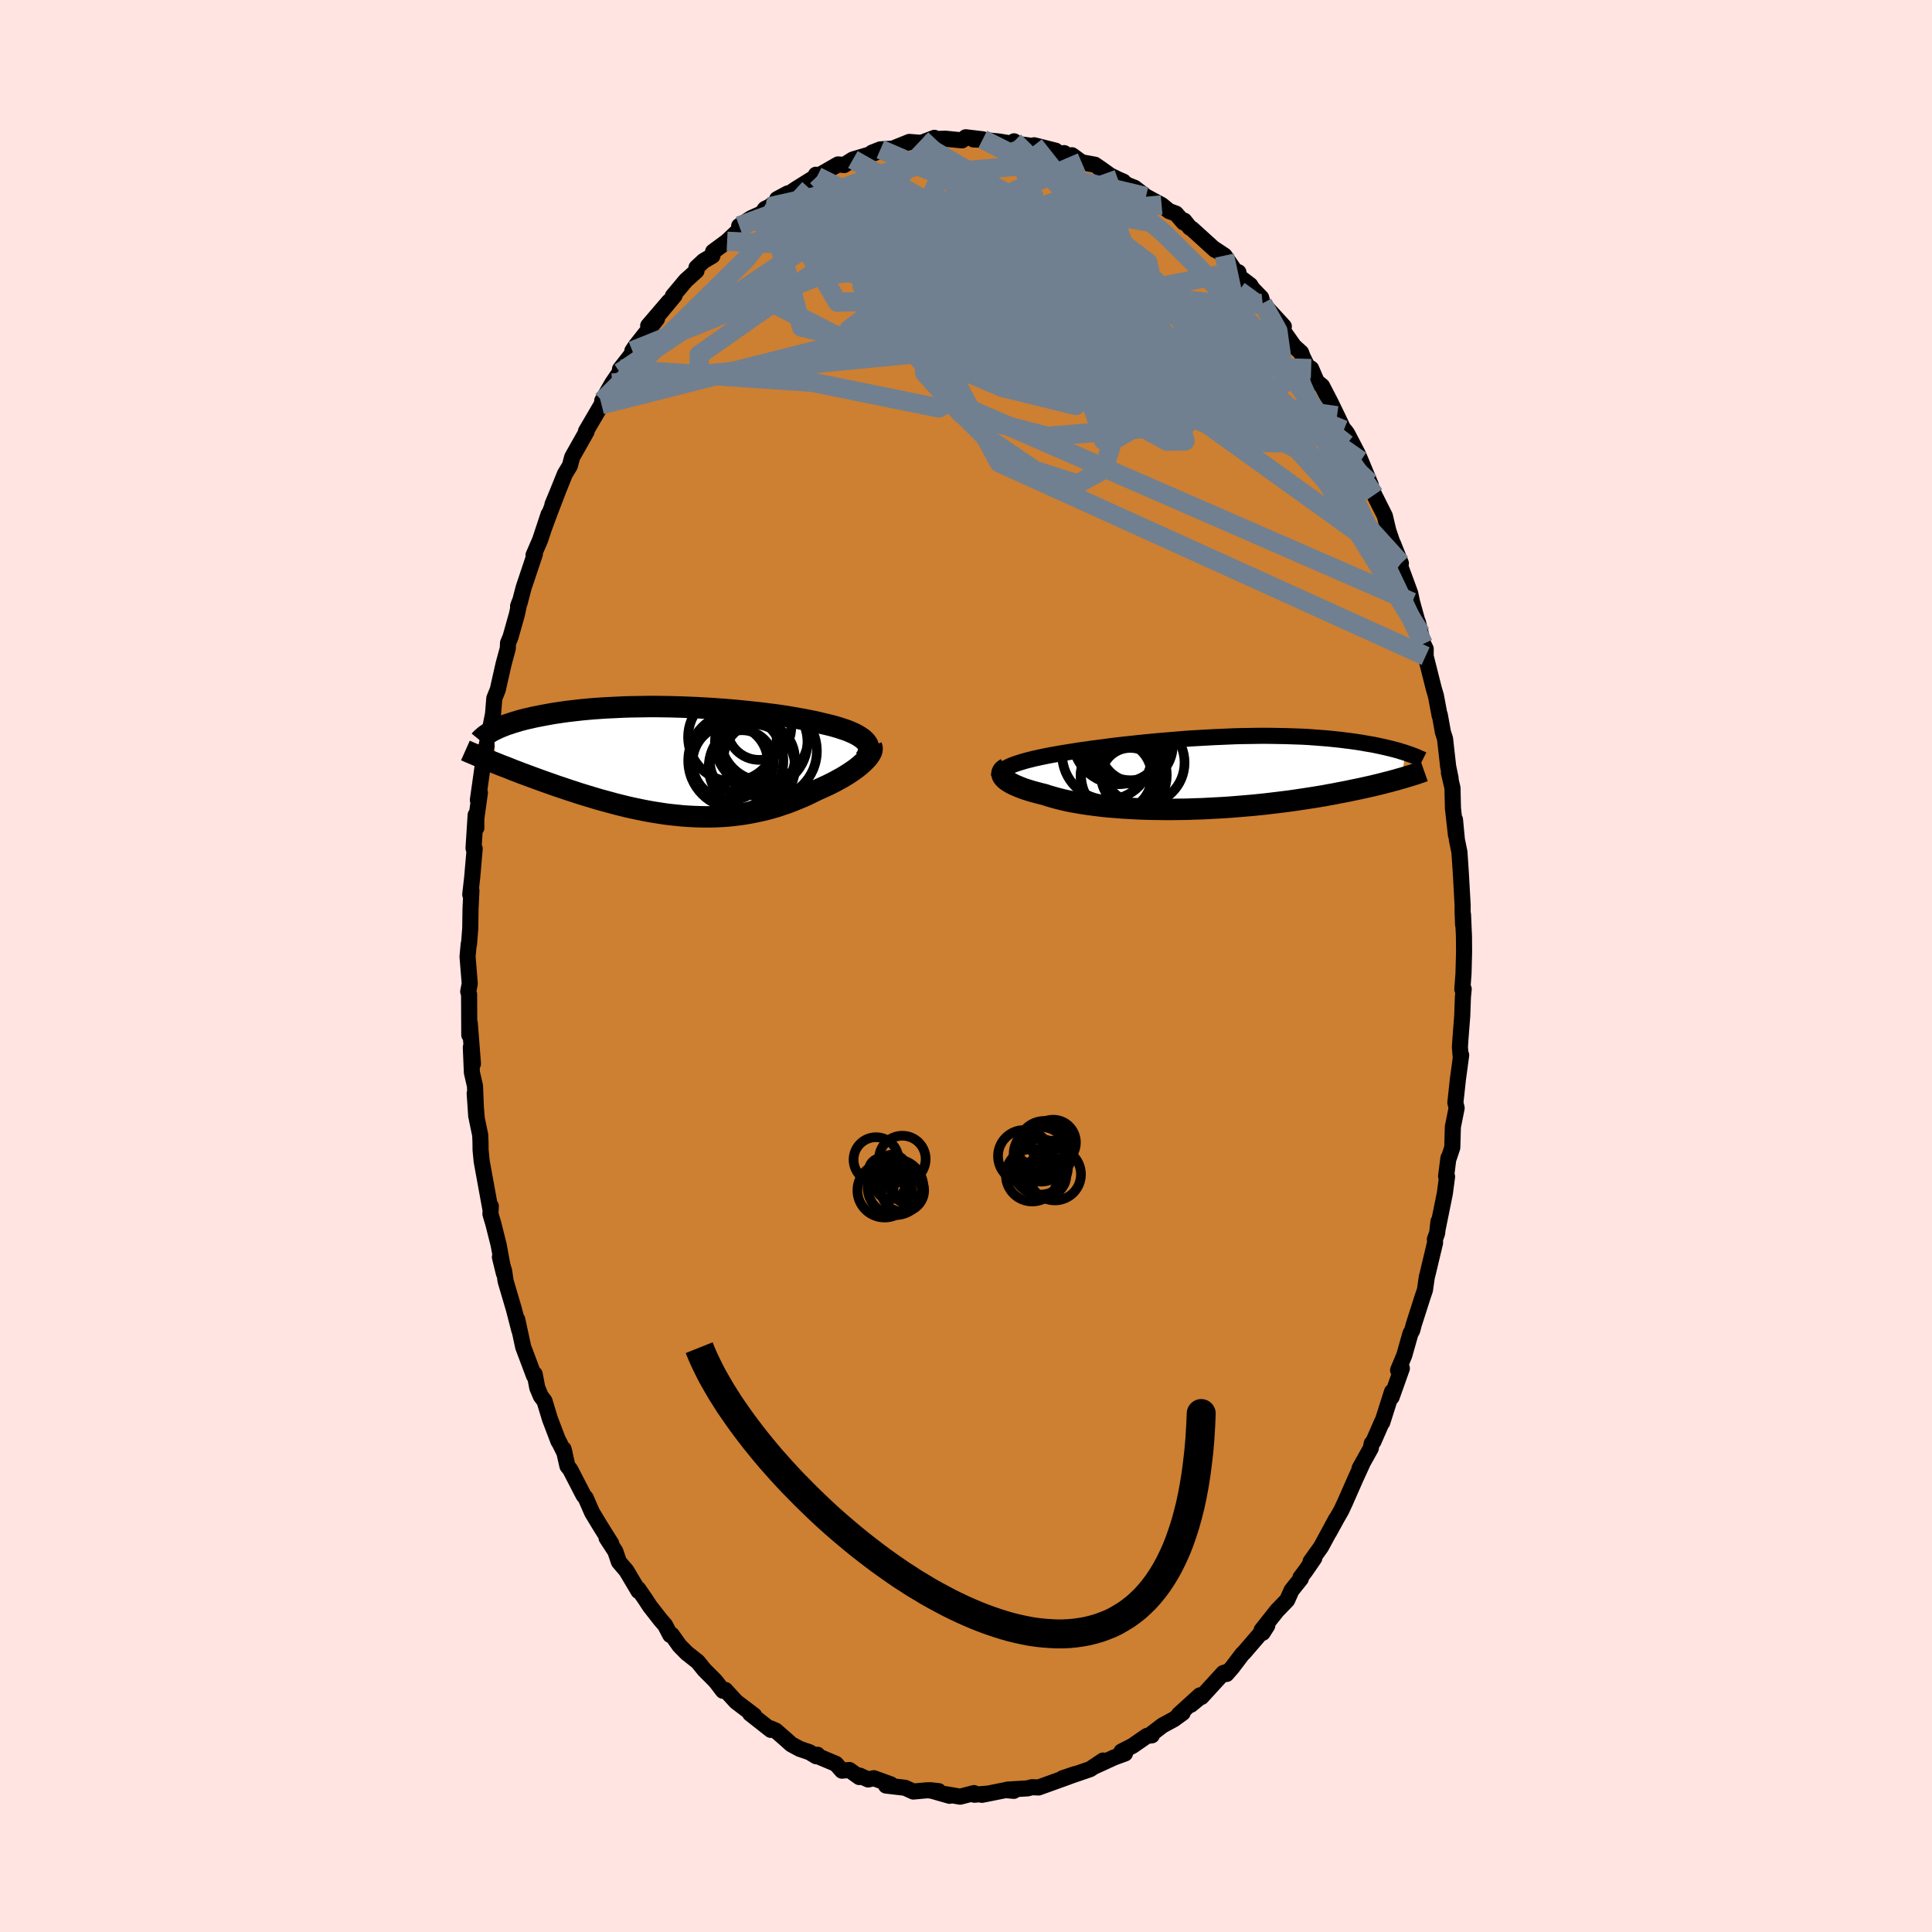 <svg xmlns="http://www.w3.org/2000/svg" width="500" height="500" viewBox="-100 -100 200 200"><defs><clipPath id="c"><path d="m19.62-2.02-.14-.15-.16-.15-.2-.14-.21-.14-.24-.14-.25-.13-.29-.13-.3-.13-.32-.12-.34-.11-.36-.12-.37-.11-.4-.11-.41-.1-.43-.1-.45-.11-.48-.11-.5-.1-.52-.1-.54-.1-.57-.1-.58-.1-.59-.09-.62-.09-.63-.08-.64-.08-.66-.08-.66-.07-.68-.07-.69-.07-.69-.06-.7-.06-.71-.05-.71-.05-.71-.04-.71-.04-.71-.03-.71-.03-.71-.02-.7-.02-.71-.01-.69-.01h-.69l-.68.01-.67.01-.66.01-.65.02-.64.03-.63.03-.62.03-.6.04-.59.04-.58.05-.56.05-.54.06-.53.06-.52.06-.5.07-.48.07-.47.07-.45.08-.44.08-.42.08-.41.08-.39.08-.38.09-.37.08-.35.09-.34.09-.32.1-.31.09-.3.1-.28.09-.28.1-.25.1-.25.1-.23.1-.22.11-.21.1.16 3.4.35.14.37.15.38.14.38.15.39.16.4.15.41.16.41.15.43.16.43.16.44.16.44.16.45.16.46.16.47.17.48.16.48.16.5.17.5.16.51.17.52.16.53.16.53.16.54.16.55.15.55.15.55.15.56.14.57.14.57.13.57.12.58.12.58.11.58.1.59.09.58.09.59.07.59.06.58.06.59.04.59.03.59.02.59.01h.58l.59-.02.58-.03.58-.04.57-.06.58-.07.57-.08.57-.1.56-.11.56-.12.55-.13.55-.15.55-.16.53-.18.54-.18.52-.2.52-.21.51-.21.51-.23.49-.24.49-.24.4-.18.4-.18.39-.18.38-.19.37-.19.36-.2.35-.19.33-.2.32-.2.3-.2.29-.2.27-.2.25-.2.23-.2.22-.2"/></clipPath><clipPath id="b"><path d="m-21.36-.75.27-.1.29-.1.31-.1.33-.1.35-.1.37-.09.39-.1.41-.09.42-.09.44-.09.46-.09.46-.08.49-.09.49-.08.51-.08.56-.09.57-.09.59-.08.61-.09.63-.08.64-.08.65-.09.67-.08.68-.08.69-.07.7-.08.7-.07.71-.07.72-.07.72-.06.73-.06.73-.06.72-.06.73-.05.73-.04.72-.04.72-.04.71-.03.71-.03.7-.03.69-.02.69-.01.67-.01.67-.01h.65l.64.01.63.01.62.01.61.02.59.02.57.02.57.03.55.04.53.04.52.04.5.04.49.05.48.05.46.05.44.06.43.05.42.06.41.06.39.06.37.07.37.06.36.06.34.07.33.07.32.07.31.07.3.07.29.07.27.07.27.07.26.07.24.08.24.07.22.07L18.97.6l-.29.08-.3.09-.31.08-.32.09-.33.08-.34.09-.36.09-.37.09-.37.09-.4.09-.4.09-.41.09-.43.09-.44.09-.46.1-.47.09-.48.09-.49.1-.52.09-.52.1-.55.09-.55.09-.58.09-.59.09-.6.09-.62.09-.63.08-.65.08-.66.08-.67.08-.69.07-.7.07-.71.06-.72.06-.73.06-.73.05-.75.04-.75.04-.75.04-.76.02-.76.03-.76.01-.76.01h-.76l-.75-.01-.75-.01-.75-.02-.73-.03-.73-.04-.72-.04-.7-.06-.69-.05-.68-.07-.66-.08-.63-.08-.63-.09-.59-.1-.58-.1-.55-.11-.53-.12-.51-.13-.47-.13-.45-.13-.42-.14-.42-.1-.41-.11-.38-.1-.36-.11-.35-.11-.32-.11-.31-.12-.28-.12-.26-.11-.24-.12-.22-.12-.19-.12-.17-.11-.14-.12-.12-.12"/></clipPath><filter id="a"><feTurbulence baseFrequency=".05" numOctaves="3" result="noise" type="noise"/><feDisplacementMap in="SourceGraphic" in2="noise" scale="2"/></filter></defs><rect width="100%" height="100%" x="-100" y="-100" fill="#FFE4E1"/><path fill="#CD7F32" stroke="#000" stroke-linejoin="round" stroke-width="1.667" d="m51.5.81-.12 1.6.14-.02-.08.82-.07 1.95-.18 2.31-.06.92.07.87.06-.04-.34 2.53-.26 2.39.13.57-.39 1.94-.06 2.14-.35 1.05-.05.04-.24 1.88.1.04-.23 1.74-.72 3.55.06-.65-.14 1.23-.23.62.02.35-.76 3.18-.1.4-.19 1.32-.26.77-.89 2.78-.17.64-.18.31-.64 2.26-.64 1.54.39-.19-1.06 2.98.04-.56-1.01 3.18v-.11l-.91 2.08-.18.21-.1.5-1.16 2.08.31-.54-.75 1.64-1.06 2.41-.39.84-.47.82-.79 1.44.73-1.38-1.57 2.9-1.08 1.51.39-.36-.93 1.35-.51.67.04.12-.96 1.2-.45 1.01-1.07 1.11-1.58 2 .11.28.48-.76-2.4 2.79-.2.19-1.02 1.35-.6.69.18-.26-.51.16-2.27 2.48.3-.34-1.38 1.14.93-.97-2.18 1.98.39-.16-.91.66-1.18.64-1.35 1.03.25-.01-.51.06-1.49 1.03-1.15.59.37.2-1.12.41-1.92.88.77-.56-1.33.89-2.27.78.7-.27-1.28.43.66-.18-2.16.78-1 .36-.67-.03-.46.12-2.09.13.66.13-.85-.08-.2.04-2.25.45.64-.13-1.43.12-.03-.17-1.43.37-1.53-.26.43.17-2.03-.58.9.1-1.21-.09-1.41.13-.86-.39-1.97-.23.5-.12-1.76-.64-.59.13-.88-.4-.04.15-1.02-.73-.77.07-.63-.71-2.16-.91.25-.03-.12.16-.7-.42-1.02-.35-.87-.47-.58-.52-1.03-.9-.56-.24.06.17-2.15-1.69.42.19-1.86-1.41-1.13-1.23-.24.09-.6-.79-.26-.31-1.07-1.07-.67-.83-1.07-.85-.03-.01-.79-.8-.81-1.14-.16.02-.53-1.02-.47-.54-1.11-1.42-.44-.68-.77-1.11.04.23-1.26-2.12-.77-.9-.37-1.09-.91-1.4.48.58-1.16-1.85-.82-1.36-.66-1.51-.22-.26-1.38-2.67-.29-.37-.4-1.75.11.42-.63-1.27-.01.04-.88-2.31-.56-1.85-.39-.52-.36-.86-.27-1.41-.07.17-.22-.59-.9-2.39-.61-2.84.21 1.11-.57-2.21-.85-2.88-.15-1.04-.44-1.45.41 1.68-.54-2.94-.54-2.15-.31-1.05.04-.81-.02.44-.5-2.74-.43-2.36-.11-1.16-.01-.85-.03-.7-.35-1.67-.22-2.64.16 2.37-.13-3.13-.32-1.39-.11-2.61.22 1.7-.33-4.21-.05 1.23-.02-4.21-.09-.29.16-.81-.23-2.8.12-1.3.03.03.13-1.64.03-2.05.09-1.89-.12.42.2-1.76.26-2.99-.12-.04.22-3.44.07 1.33v-.99l.37-2.66-.21.77.71-5.02-.14.91.68-3.13-.21 1.26.22-1.38.31-1.56.13-1.61.36-.89.6-2.66.44-1.63.02-.54.26-.63.66-2.34.26-1.24-.14.39.16-.33.42-1.6 1.16-3.46-.14.11.68-1.57.88-2.66-.42 1.29.59-1.59.8-2.08-.57 1.36.47-1.13.82-2.03.51-.84.24-.9 1.49-2.64-.06-.04 1.61-2.75.22-.29-.15-.11 1.05-1.83.73-1.07.06-.02v-.35l2.04-2.61-.76.71.32-.48 2.23-2.83-.91.71 2.15-2.51-.99 1.27 1.57-1.89-.18.05 1.35-1.61 1.1-.99v-.34l.74-.69.91-.53.07-.43 1.45-1.07 1.29-1.22-.04-.37 1.25-.81 1.09-.49.34-.47.44-.21 1.91-1.39-1.1.59 1.26-.57.67-.46 2.2-1.37-.12-.12.31.22-.19-.04 2.18-1.25.63.06-.02.01.92-.58 2.31-.69.24-.14-.56.12.86-.34 1.29-.08 1.71-.69 1.23.1-.06.02 1.42-.54-.48.49.57-.37 1.07-.03 1.7.17.38-.32 1.76.21-.94.02.72.02 1.91.19 1.28.21.28-.23.35.27 2.08.28-.35-.14 2.22.56v.35l.88-.1.9.61-.09-.39 1 .73 1.37.25.67.46.91.65.81.4.56.24-.1-.03.48.36.78.31 1.18.91 1.62.87.77.63.71.26.8.92.06-.19.57.71.24.15 1.64 1.49.76.69-.1-.12 1.06.7 1.13 1.65.31.07.06.45 1.17.89.22.36.91.94.15.58 2.19 2.39-.79-.57 1.84 2.61.74.67.15.41.48.99.41.26.58 1.35.55.45.88 1.7.67 1.38.7 1.47.13.07.22.3 1.09 2.09.31.72 1.05 2.53-.12-.28v.14l.47 1.14 1.1 2.19.32 1.36-.02-.01.59 1.74-.06-.26.83 2.08-.21-.11 1.17 3.19.2.94.9 3.24.23 1.33-.53-2.52.56 2.27.25.52-.01.74.84 3.34.23.79.38 2.02.02-.06.32 1.78.22.68.32 2.85.26 1.27-.18-.6.37 1.58.05 2.11.31 2.76-.1-1.59.2 2.1.26 1.26.15 2.25.18 3.23v.7l.05 1.35-.01-1.07.1 2.31.01 1.59L51.5.81l-.12 1.6" filter="url(#a)"/><path fill="#fff" d="m-21.36-.75.27-.1.29-.1.31-.1.33-.1.35-.1.37-.09.39-.1.41-.09.42-.09.44-.09.46-.09.46-.08.49-.09.49-.08.51-.08.56-.09.57-.09.59-.08.61-.09.63-.08.64-.08.65-.09.67-.08.68-.08.69-.07.7-.08.7-.07.71-.07.72-.07.72-.06.73-.06.73-.06.72-.06.73-.05.73-.04.72-.04.72-.04.71-.03.71-.03.7-.03.69-.02.69-.01.67-.01.67-.01h.65l.64.01.63.01.62.01.61.02.59.02.57.02.57.03.55.04.53.04.52.04.5.04.49.05.48.05.46.05.44.06.43.05.42.06.41.06.39.06.37.07.37.06.36.06.34.07.33.07.32.07.31.07.3.07.29.07.27.07.27.07.26.07.24.08.24.07.22.07L18.97.6l-.29.08-.3.09-.31.08-.32.09-.33.08-.34.09-.36.09-.37.09-.37.09-.4.09-.4.09-.41.09-.43.09-.44.09-.46.1-.47.09-.48.09-.49.1-.52.09-.52.1-.55.09-.55.09-.58.09-.59.09-.6.09-.62.09-.63.08-.65.08-.66.08-.67.08-.69.07-.7.07-.71.06-.72.06-.73.06-.73.05-.75.04-.75.04-.75.04-.76.02-.76.03-.76.01-.76.01h-.76l-.75-.01-.75-.01-.75-.02-.73-.03-.73-.04-.72-.04-.7-.06-.69-.05-.68-.07-.66-.08-.63-.08-.63-.09-.59-.1-.58-.1-.55-.11-.53-.12-.51-.13-.47-.13-.45-.13-.42-.14-.42-.1-.41-.11-.38-.1-.36-.11-.35-.11-.32-.11-.31-.12-.28-.12-.26-.11-.24-.12-.22-.12-.19-.12-.17-.11-.14-.12-.12-.12" filter="url(#a)" transform="translate(26.11 -20.03)"/><path fill="#fff" d="m19.62-2.02-.14-.15-.16-.15-.2-.14-.21-.14-.24-.14-.25-.13-.29-.13-.3-.13-.32-.12-.34-.11-.36-.12-.37-.11-.4-.11-.41-.1-.43-.1-.45-.11-.48-.11-.5-.1-.52-.1-.54-.1-.57-.1-.58-.1-.59-.09-.62-.09-.63-.08-.64-.08-.66-.08-.66-.07-.68-.07-.69-.07-.69-.06-.7-.06-.71-.05-.71-.05-.71-.04-.71-.04-.71-.03-.71-.03-.71-.02-.7-.02-.71-.01-.69-.01h-.69l-.68.01-.67.01-.66.01-.65.02-.64.03-.63.03-.62.03-.6.04-.59.04-.58.05-.56.05-.54.06-.53.06-.52.06-.5.07-.48.07-.47.07-.45.08-.44.08-.42.08-.41.08-.39.08-.38.09-.37.08-.35.09-.34.09-.32.1-.31.09-.3.1-.28.09-.28.1-.25.1-.25.1-.23.1-.22.11-.21.1.16 3.4.35.14.37.15.38.14.38.15.39.16.4.15.41.16.41.15.43.16.43.16.44.16.44.16.45.16.46.16.47.17.48.16.48.16.5.17.5.16.51.17.52.16.53.16.53.16.54.16.55.15.55.15.55.15.56.14.57.14.57.13.57.12.58.12.58.11.58.1.59.09.58.09.59.07.59.06.58.06.59.04.59.03.59.02.59.01h.58l.59-.02.58-.03.58-.04.57-.06.58-.07.57-.08.57-.1.56-.11.56-.12.55-.13.55-.15.55-.16.53-.18.54-.18.52-.2.52-.21.51-.21.51-.23.49-.24.49-.24.4-.18.4-.18.39-.18.38-.19.37-.19.36-.2.35-.19.33-.2.32-.2.3-.2.29-.2.27-.2.25-.2.23-.2.22-.2" filter="url(#a)" transform="translate(-29.99 -21.19)"/><g fill="none" stroke="#000" transform="translate(26.11 -20.03)"><path stroke-linejoin="round" stroke-width="1.667" d="m-22.69.41.01-.12.04-.13.07-.12.09-.12.13-.12.14-.11.18-.11.2-.11.22-.11.25-.11.27-.1.29-.1.31-.1.33-.1.35-.1.37-.09.39-.1.41-.09.42-.09.44-.09.46-.09.46-.08.49-.09.49-.08.51-.08.56-.09.57-.09.59-.08.61-.09.63-.08.64-.08.65-.09.67-.08.68-.08.69-.07.7-.08.7-.07.71-.07.72-.07.72-.06.73-.06.73-.06.72-.06.73-.05.73-.04.72-.04.72-.04.71-.03.71-.03.7-.03.69-.02.69-.01.67-.01.67-.01h.65l.64.01.63.01.62.01.61.02.59.02.57.02.57.03.55.04.53.04.52.04.5.04.49.05.48.05.46.05.44.06.43.05.42.06.41.06.39.06.37.07.37.06.36.06.34.07.33.07.32.07.31.07.3.07.29.07.27.07.27.07.26.07.24.08.24.07.22.07.22.08.21.07.2.07.19.07.18.07.18.07.16.08.16.07.15.06.14.07" filter="url(#a)"/><path stroke-linejoin="round" stroke-width="2.222" d="m-21.94-.42-.14.08-.11.08-.09.09-.06.1-.04.1-.01.1.02.11.04.11.07.12.1.11.12.12.14.12.17.11.19.12.22.12.24.12.26.11.28.12.31.12.32.11.35.11.36.11.38.1.41.11.42.1.42.14.45.13.47.13.51.13.53.12.55.11.58.1.59.1.63.09.63.08.66.08.68.07.69.05.7.06.72.04.73.04.73.03.75.02.75.01.75.01h.76l.76-.01.76-.01.76-.03.76-.02.75-.04.75-.04.75-.04.73-.05.73-.06.72-.06.71-.06.7-.07.69-.07.67-.08.66-.08.65-.08.63-.08.62-.09.6-.09.59-.09.58-.09.55-.09.55-.09.52-.1.52-.09.49-.1.48-.09.47-.09.46-.1.44-.09.43-.09.41-.09.4-.09.4-.09.37-.09.37-.09.36-.09.34-.09.33-.08.32-.09.31-.08.3-.09.29-.08.28-.08.26-.08.26-.08.25-.07.24-.08.23-.07.22-.08.21-.07.2-.07.2-.07" filter="url(#a)"/><circle cx="-10.566" cy=".379" r="3.686" clip-path="url(#b)" filter="url(#a)"/><circle cx="-9.281" cy="-2.636" r="3.784" clip-path="url(#b)" filter="url(#a)"/><circle cx="-8.511" cy="-2.766" r="3.802" clip-path="url(#b)" filter="url(#a)"/><circle cx="-7.806" cy="-1.021" r="4.322" clip-path="url(#b)" filter="url(#a)"/><circle cx="-9.766" cy=".274" r="4.44" clip-path="url(#b)" filter="url(#a)"/><circle cx="-9.771" cy="-3.076" r="4.044" clip-path="url(#b)" filter="url(#a)"/><circle cx="-9.061" cy="-3.546" r="4.35" clip-path="url(#b)" filter="url(#a)"/><circle cx="-10.306" cy="-3.591" r="4.8" clip-path="url(#b)" filter="url(#a)"/><circle cx="-9.101" cy=".454" r="3.004" clip-path="url(#b)" filter="url(#a)"/><circle cx="-11.506" cy="-1.841" r="4.65" clip-path="url(#b)" filter="url(#a)"/></g><g fill="none" stroke="#000" transform="translate(-29.99 -21.19)"><path stroke-linejoin="round" stroke-width="2.222" d="m19.51-.21.15-.21.11-.2.08-.19.06-.19.02-.18-.01-.18-.03-.17-.06-.17-.09-.16-.12-.16-.14-.15-.16-.15-.2-.14-.21-.14-.24-.14-.25-.13-.29-.13-.3-.13-.32-.12-.34-.11-.36-.12-.37-.11-.4-.11-.41-.1-.43-.1-.45-.11-.48-.11-.5-.1-.52-.1-.54-.1-.57-.1-.58-.1-.59-.09-.62-.09-.63-.08-.64-.08-.66-.08-.66-.07-.68-.07-.69-.07-.69-.06-.7-.06-.71-.05-.71-.05-.71-.04-.71-.04-.71-.03-.71-.03-.71-.02-.7-.02-.71-.01-.69-.01h-.69l-.68.01-.67.01-.66.01-.65.02-.64.03-.63.03-.62.03-.6.04-.59.04-.58.05-.56.05-.54.06-.53.06-.52.06-.5.07-.48.07-.47.07-.45.08-.44.08-.42.08-.41.08-.39.08-.38.09-.37.08-.35.09-.34.09-.32.1-.31.09-.3.1-.28.09-.28.1-.25.1-.25.1-.23.1-.22.11-.21.1-.2.1-.18.11-.17.1-.16.11-.15.1-.14.11-.12.11-.12.1-.11.11-.09.11" filter="url(#a)"/><path stroke-linejoin="round" stroke-width="2.222" d="m20.21-1.54.05.12.01.13-.02.15-.04.15-.08.16-.1.17-.12.18-.15.18-.18.19-.19.19-.22.2-.23.2-.25.2-.27.2-.29.2-.3.2-.32.2-.33.2-.35.19-.36.2-.37.19-.38.19-.39.18-.4.18-.4.18-.49.24-.49.24-.51.23-.51.21-.52.21-.52.2-.54.18-.53.18-.55.16-.55.15-.55.13-.56.12-.56.11-.57.1-.57.08-.58.07-.57.06-.58.04-.58.03-.59.02h-.58l-.59-.01-.59-.02-.59-.03-.59-.04-.58-.06-.59-.06-.59-.07-.58-.09-.59-.09-.58-.1-.58-.11-.58-.12-.57-.12-.57-.13-.57-.14-.56-.14-.55-.15-.55-.15-.55-.15-.54-.16-.53-.16-.53-.16-.52-.16-.51-.17-.5-.16-.5-.17-.48-.16-.48-.16-.47-.17-.46-.16-.45-.16-.44-.16-.44-.16-.43-.16-.43-.16-.41-.15-.41-.16-.4-.15-.39-.16-.38-.15-.38-.14-.37-.15-.35-.14-.35-.14-.34-.14-.34-.14-.32-.13-.31-.13-.31-.13-.3-.13-.29-.12-.28-.12-.27-.12" filter="url(#a)"/><circle cx="5.578" cy=".109" r="3.9" clip-path="url(#c)" filter="url(#a)"/><circle cx="6.158" cy="-.066" r="4.922" clip-path="url(#c)" filter="url(#a)"/><circle cx="6.793" cy=".084" r="3.302" clip-path="url(#c)" filter="url(#a)"/><circle cx="8.588" cy="-.306" r="3.684" clip-path="url(#c)" filter="url(#a)"/><circle cx="8.578" cy="-3.466" r="3.32" clip-path="url(#c)" filter="url(#a)"/><circle cx="9.113" cy="-2.491" r="4.556" clip-path="url(#c)" filter="url(#a)"/><circle cx="8.793" cy="-1.986" r="4.786" clip-path="url(#c)" filter="url(#a)"/><circle cx="5.808" cy="-2.506" r="4.588" clip-path="url(#c)" filter="url(#a)"/><circle cx="7.823" cy=".599" r="4.468" clip-path="url(#c)" filter="url(#a)"/><circle cx="9.628" cy="-1.061" r="4.924" clip-path="url(#c)" filter="url(#a)"/></g><g fill="none" stroke="#708090" stroke-linejoin="round" stroke-width="2"><path d="m4.98-85.37 21.24 20.99.82 1.93-7.77-2.36-8.66-2.63-5.52-1.84-2.4-1.06-.64-.38.48.42 1.6 1.28 2.57 1.65 3.37.79 3.99-1.64 2.97-4.67-2.35-6.13-12.95-6.56" filter="url(#a)"/><path d="m29.65-70.12-1.32 1.81-7.44-.86-7.07-2.57-1.54-1.33 2.58.16 2.98.92.69 1.27-2.58 1.21-5.55.43-6.97-.94-6.07-1.81-3.24-1.46.96-1.09 8.48-2.88 16.69-1.52" filter="url(#a)"/><path d="M-37.73-58.11 2.45-68.28l17.18-.71L27-66.51l2.75 2.64-.35.86-2.94-1.47-5.22-3.17-6.9-3.61-7.17-2.59-5.26-.55L.5-72.77l2.38 2.99 2.75 2.8-2.28.87-8.86-2.23-4.8-5.33 22.28-9.53" filter="url(#a)"/><path d="M-21.14-77.91 10.24-65.7l-3.21-4.87-10.34-3.96-7.35-.73-1.84 1.39 2.2 2.22 3 2.04 1.14 1.17-1.31.07-2.27-.81-1.02-1.21 1.54-1.14 3.66-.8 3.75-.59 1.53-.97-1.41-2.07-2.18-3.18 1.37-2.97 7.82-.7 13.31 3.16" filter="url(#a)"/><path d="M45.02-41.68 21.09-68.05l-5.3-6.38.38.95-1.89 2.18-4.68 1.09-4.25-.02-.9-.03 2.93.95 4.91 2.04 4.14 2.36 1.24 1.62-2.11.33-4.09-.58-3.58-.53-.83.33 2.56 1.14 4.38.86 2.93-.84-1.73-3.08-7.5-4.08-10.67-2.19-6.95 2.95 8.81 10.69 47.29 20.63" filter="url(#a)"/><path d="m-35.82-61.78 19.89 1.35 13.11 2.66L-.66-59l-1.37-.96.43 1.6L2-54.78l5.12 3.48 4.41 1.4 2.72-1.49 1.18-3.78-.16-4.59-1.92-4.04-4.36-3.18-7.16-2.84-9.08-2.4-6.92-1.77 10.99-11.62" filter="url(#a)"/><path d="M47.58-32.08 3.44-52.1l-7.16-13.28 1.26-4.25 2.62.23 1.34.35-.12-1.01-.61-1.57-.29-.77.2.72.5 1.88.76 2.09 1.23 1.46 1.96.56 2.65.08 3.06.32 3.25 1.01 3.34 1.45 3.08.91 1.54-.9-1.88-3.28-6.2-4.52-10.55-3.02-28.15-1.38" filter="url(#a)"/><path d="m-19.55-79.39 6.25 10.67 13.15-.3 6.81-2.37 3.52.42 2.32 3.21.64 3.9-2.02 2.73-4.23.95-4.36-.4-2.08-.95 1.22-1.07 3.41-1.36 3.2-1.96.93-2.32-2.33-1.7-5.82.05-7.25 2.43 2.8 4.78 41.8 5.72" filter="url(#a)"/><path d="m-35.82-61.43 20.02-13.49 7 1.02 6.43 6.41 6.7 5.45L11-59.49l6.19.09 4.78-1.52 2.43-2.49-.36-2.97-3.01-3.04-5.12-2.75-6.26-1.95-6.17-.5-5.36 1.47-5.11 3.33-5.11 3.93 2.7 1.53 37.29-7.53" filter="url(#a)"/><path d="m-20.36-78.59 9.53-2.14 10.59 4.46 7.83 7.06 4.14 6.31 2.58 4.39 1.99 2.32 1.01.26-.2-1.46-.98-2.43-1.17-2.55-1.22-2.11-1.6-1.6-2.39-1.24-3.5-1.05-4.72-.93-5.71-.89-5.91-1.02-4.73-1.34-2.15-1.63.99-1.5 3.75-.69 5.58.52 3.9.59-18.05-3.12" filter="url(#a)"/><path d="m30.71-68.6-41.78 4.56-9.35-4.79 2.36-5.48 5.03-3.81 3.59-1.74 1.29.11.1 1.41.64 1.99 2.28 1.87 3.8 1.29 4.28.62 3.54.3 2.04.53.38 1.15-1.03 1.65-2 1.52-2.27.55-1.54-.91.26-2.12 2.73-2.3 5.67-.75 8.93 3.04 11.46 9.77 15.96 25.72" filter="url(#a)"/><path d="m-17.62-80.42 14.6 13.37-6.48 3.82.04-2.54 4.02-4.15 2.2-3.14-1.11-1.74-2.55-1.04-1.53-1.04.79-1.17 3.11-.99 4.71-.35 5.48.6 5.49 1.54 4.7 2.17 2.97 2.25.36 1.71-2.68.62-5.31-.57-6.65-1.18-7.55-.56-12.23 1.38-19.3 7.75" filter="url(#a)"/><path d="m30.71-68.6 1.57 2.83.75 5.39-4.56 2.95-8.12-.72-7.72-3.01-5.4-3.59-3.27-3.23-1.85-2.5-1.05-1.46-1.08.04-1.83 1.95-2.13 3.77-.3 4.77 3.82 4.27 8.88 2.31L22.75-56l9.36-10.78" filter="url(#a)"/><path d="m4.98-85.37 5.96 16.68-.79 7.58 3.56 1.66 2.3-1.84-1.38-3.81-2.96-4.28-.91-2.88 3.23.01 6.64 3.01 7.3 4.47 5.08 3.45 1.66.79-.2-.29 2.42 5.47 10.45 22.01" filter="url(#a)"/><path d="m15.73-81.44-26.26 9.38 2.23 7.02L3.74-59.9l7.63 1.87-.6-2.13-6.01-4.6-6.9-4.54-4.29-2.47.09.38 4.65 2.88 8.1 4.31 9.55 4.45 8.69 3.53 5.88 2 1.86.07-2.63-2.12-6.66-4.21-8.72-4.99-6.7-2.88-.59 2.02.97 4.29-30.29-15.38" filter="url(#a)"/><path d="M40.86-52.31 22.69-64.86l-8.68-1.56-5.92-2.85-.99-2.47 2.4-1.18 2.44-1.03.26-1.72-1.92-1.68-2.51.11-1.26 3.1.48 5.48-.54 5.06-7.42 1.19-16.06-3.73-3.33-12.45" filter="url(#a)"/><path d="M42.26-48.78 31.6-64.19l-7.76-8.35-3.46-3.42-1.23-1.02-2.15-.38-4.89-.31-7.33-.09-7.93.15-6.46.03-4.07-.41-2.32-.6-1.72-.02-1.74 1.29-3.35 4.18-14.85 14.63" filter="url(#a)"/><path d="M39.11-55.49 8.65-67.85l-1.6-4.66-.24-2.17-1.46-1.44-.2-.57 1.78.62 2.96 1.98 3.3 3.36 3.29 4.5 3.1 4.96 2.38 4.34.71 2.58-1.85.02-4.57-2.5-6.37-4.16-6.44-4.51-4.84-3.9-2.43-3.06-.22-2.53 1.43-1.95 3.18-.31L6-74.62l3.79 3.32-21.5-12.19" filter="url(#a)"/><path d="m35.73-61.84-24.93-.74 2.62-.97 1.88-1.65-1.47-.15-2.69.12L9.3-66.4l-.36-2.59.5-3.01.42-2.27-.02-.75-.33 1-.32 2.45.23 3.19 1.77 3.14 4.89 3.05 9.27 4.23 11.42 5.68 2.47-3.14m-75.85-4.92 39.57-3.83 5.07-.2-3.15-.59-.61-1.43 1.4-2.68.97-3.49-.15-2.91-.88-.94-1.57 1.57-3.09 3.53-5.62 4.22-8.16 3.62-8.78 2.13-6.01.19v-2.12l7.11-4.99 10.46-7.8-5.37-5.67" filter="url(#a)"/><path d="m-23.48-76.61 14.98-5.46 4.89-1 1.6 1.37 2.57 2.91 4.27 3.58 4.19 3.03 2.29 1.7-.01.5-1.31.06-1.07.34.28.79 1.54.83 1.41.23-.78-.79-4.33-1.66-7.42-1.78-8.06-1.12-5.4-.45-.6-.86 2.69-2.42-.05-3.11-3.62-1.81" filter="url(#a)"/><path d="M41.79-50.06 19.52-70.71 6.56-77.12l-3.11-1.07 2.26.21 2.59.6.96 1.57.11 3.24.67 4.94 1.64 5.69 1.71 4.89.86 2.65 1.37-.24 5.33-3.02 7.95-5.85-2.14-10.03" filter="url(#a)"/><path d="m-4.69-85.19 18.41 10.77 12.97 11.27 5.2 4.51.68.33-1.98-1.33-4.46-1.8-6.61-1.78-7.17-1.47-5.19-.92-1.19-.17 2.89.6 4.75 1.1 3.14 1.03-1.31.33-6.17-.56-8.15-.89-4.76-.31 3.29.26 10.24-1.49 6.4-7.55-9.23-11.7" filter="url(#a)"/><path d="M-8.86-84.54 5.5-78.35l3.14 7.46L8.29-66l-2.02 1.13-1.54-1.05.33-1.75 2.61-1.38 4.66.09 5.84 2.48 4.9 4.48.87 4.23-4.84 1.01-6.18-2.94 5.65-1 26.45 19.02" filter="url(#a)"/></g><g fill="none" stroke="#000"><circle cx="8.25" cy="21.69" r="2.132" filter="url(#a)"/><circle cx="6.734" cy="19.042" r="1.406" filter="url(#a)"/><circle cx="7.758" cy="19.494" r="2.828" filter="url(#a)"/><circle cx="9.202" cy="21.566" r="2.7" filter="url(#a)"/><circle cx="9.022" cy="18.266" r="2.356" filter="url(#a)"/><circle cx="8.118" cy="18.782" r="2.744" filter="url(#a)"/><circle cx="9.21" cy="19.746" r="1.69" filter="url(#a)"/><circle cx="7.682" cy="20.794" r="2.874" filter="url(#a)"/><circle cx="6.85" cy="21.658" r="2.72" filter="url(#a)"/><circle cx="6.018" cy="19.682" r="2.704" filter="url(#a)"/><circle cx="-7.84" cy="22.568" r="1.574" filter="url(#a)"/><circle cx="-8.768" cy="21.176" r="1.294" filter="url(#a)"/><circle cx="-8.428" cy="23.224" r="2.814" filter="url(#a)"/><circle cx="-7.624" cy="21.032" r="1.502" filter="url(#a)"/><circle cx="-6.812" cy="22.792" r="1.09" filter="url(#a)"/><circle cx="-6.592" cy="19.984" r="2.416" filter="url(#a)"/><circle cx="-6.052" cy="23.124" r="1.46" filter="url(#a)"/><circle cx="-7.3" cy="22.896" r="2.892" filter="url(#a)"/><circle cx="-9.312" cy="20.052" r="2.328" filter="url(#a)"/><circle cx="-6.552" cy="23.22" r="2.22" filter="url(#a)"/></g><path fill="#D77F8C" stroke="#000" stroke-linejoin="round" stroke-width="3" d="m-27.62 39.51.22.55.24.56.27.57.28.57.3.59.33.59.34.59.36.61.38.6.39.62.42.61.43.62.44.62.47.63.47.62.49.63.51.63.52.63.53.63.55.62.56.63.57.62.58.62.6.61.6.61.62.61.62.6.63.6.64.59.65.58.66.57.67.57.67.56.68.55.68.53.69.53.69.52.7.5.71.5.7.48.71.46.71.46.72.43.71.43.72.4.72.39.72.38.71.35.72.34.72.32.71.3.71.28.71.26.71.24.7.22.7.2.7.17.69.15.68.13.68.1.67.07.67.05.66.03h.65l.64-.03.63-.06.63-.09.61-.11.61-.15.59-.17.58-.21.58-.23.56-.27.54-.31.54-.33.52-.37.51-.4.49-.44.48-.47.46-.51.45-.55.43-.58.41-.62.4-.66.38-.7.36-.74.35-.78.32-.82.3-.86.29-.9.26-.94.25-.99.22-1.03.2-1.08.18-1.12.15-1.16.14-1.21.11-1.26.08-1.31.06-1.35-.06 1.35-.08 1.31-.11 1.26-.14 1.21-.15 1.16-.18 1.12-.2 1.08-.22 1.03-.25.99-.26.94-.29.9-.3.86-.32.82-.35.78-.36.74-.38.7-.4.66-.41.62-.43.58-.45.55-.46.51-.48.47-.49.44-.51.4-.52.37-.54.33-.54.31-.56.27-.58.23-.58.21-.59.17-.61.15-.61.11-.63.09-.63.06-.64.03h-.65l-.66-.03-.67-.05-.67-.07-.68-.1-.68-.13-.69-.15-.7-.17-.7-.2-.7-.22-.71-.24-.71-.26-.71-.28-.71-.3-.72-.32-.72-.34-.71-.35-.72-.38-.72-.39-.72-.4-.71-.43-.72-.43-.71-.46-.71-.46-.7-.48-.71-.5-.7-.5-.69-.52-.69-.53-.68-.53-.68-.55-.67-.56-.67-.57-.66-.57-.65-.58-.64-.59-.63-.6-.62-.6-.62-.61-.6-.61-.6-.61-.58-.62-.57-.62-.56-.63-.55-.62-.53-.63-.52-.63-.51-.63-.49-.63-.47-.62-.47-.63-.44-.62-.43-.62-.42-.61-.39-.62-.38-.6-.36-.61-.34-.59-.33-.59-.3-.59-.28-.57-.27-.57-.24-.56" filter="url(#a)"/></svg>
